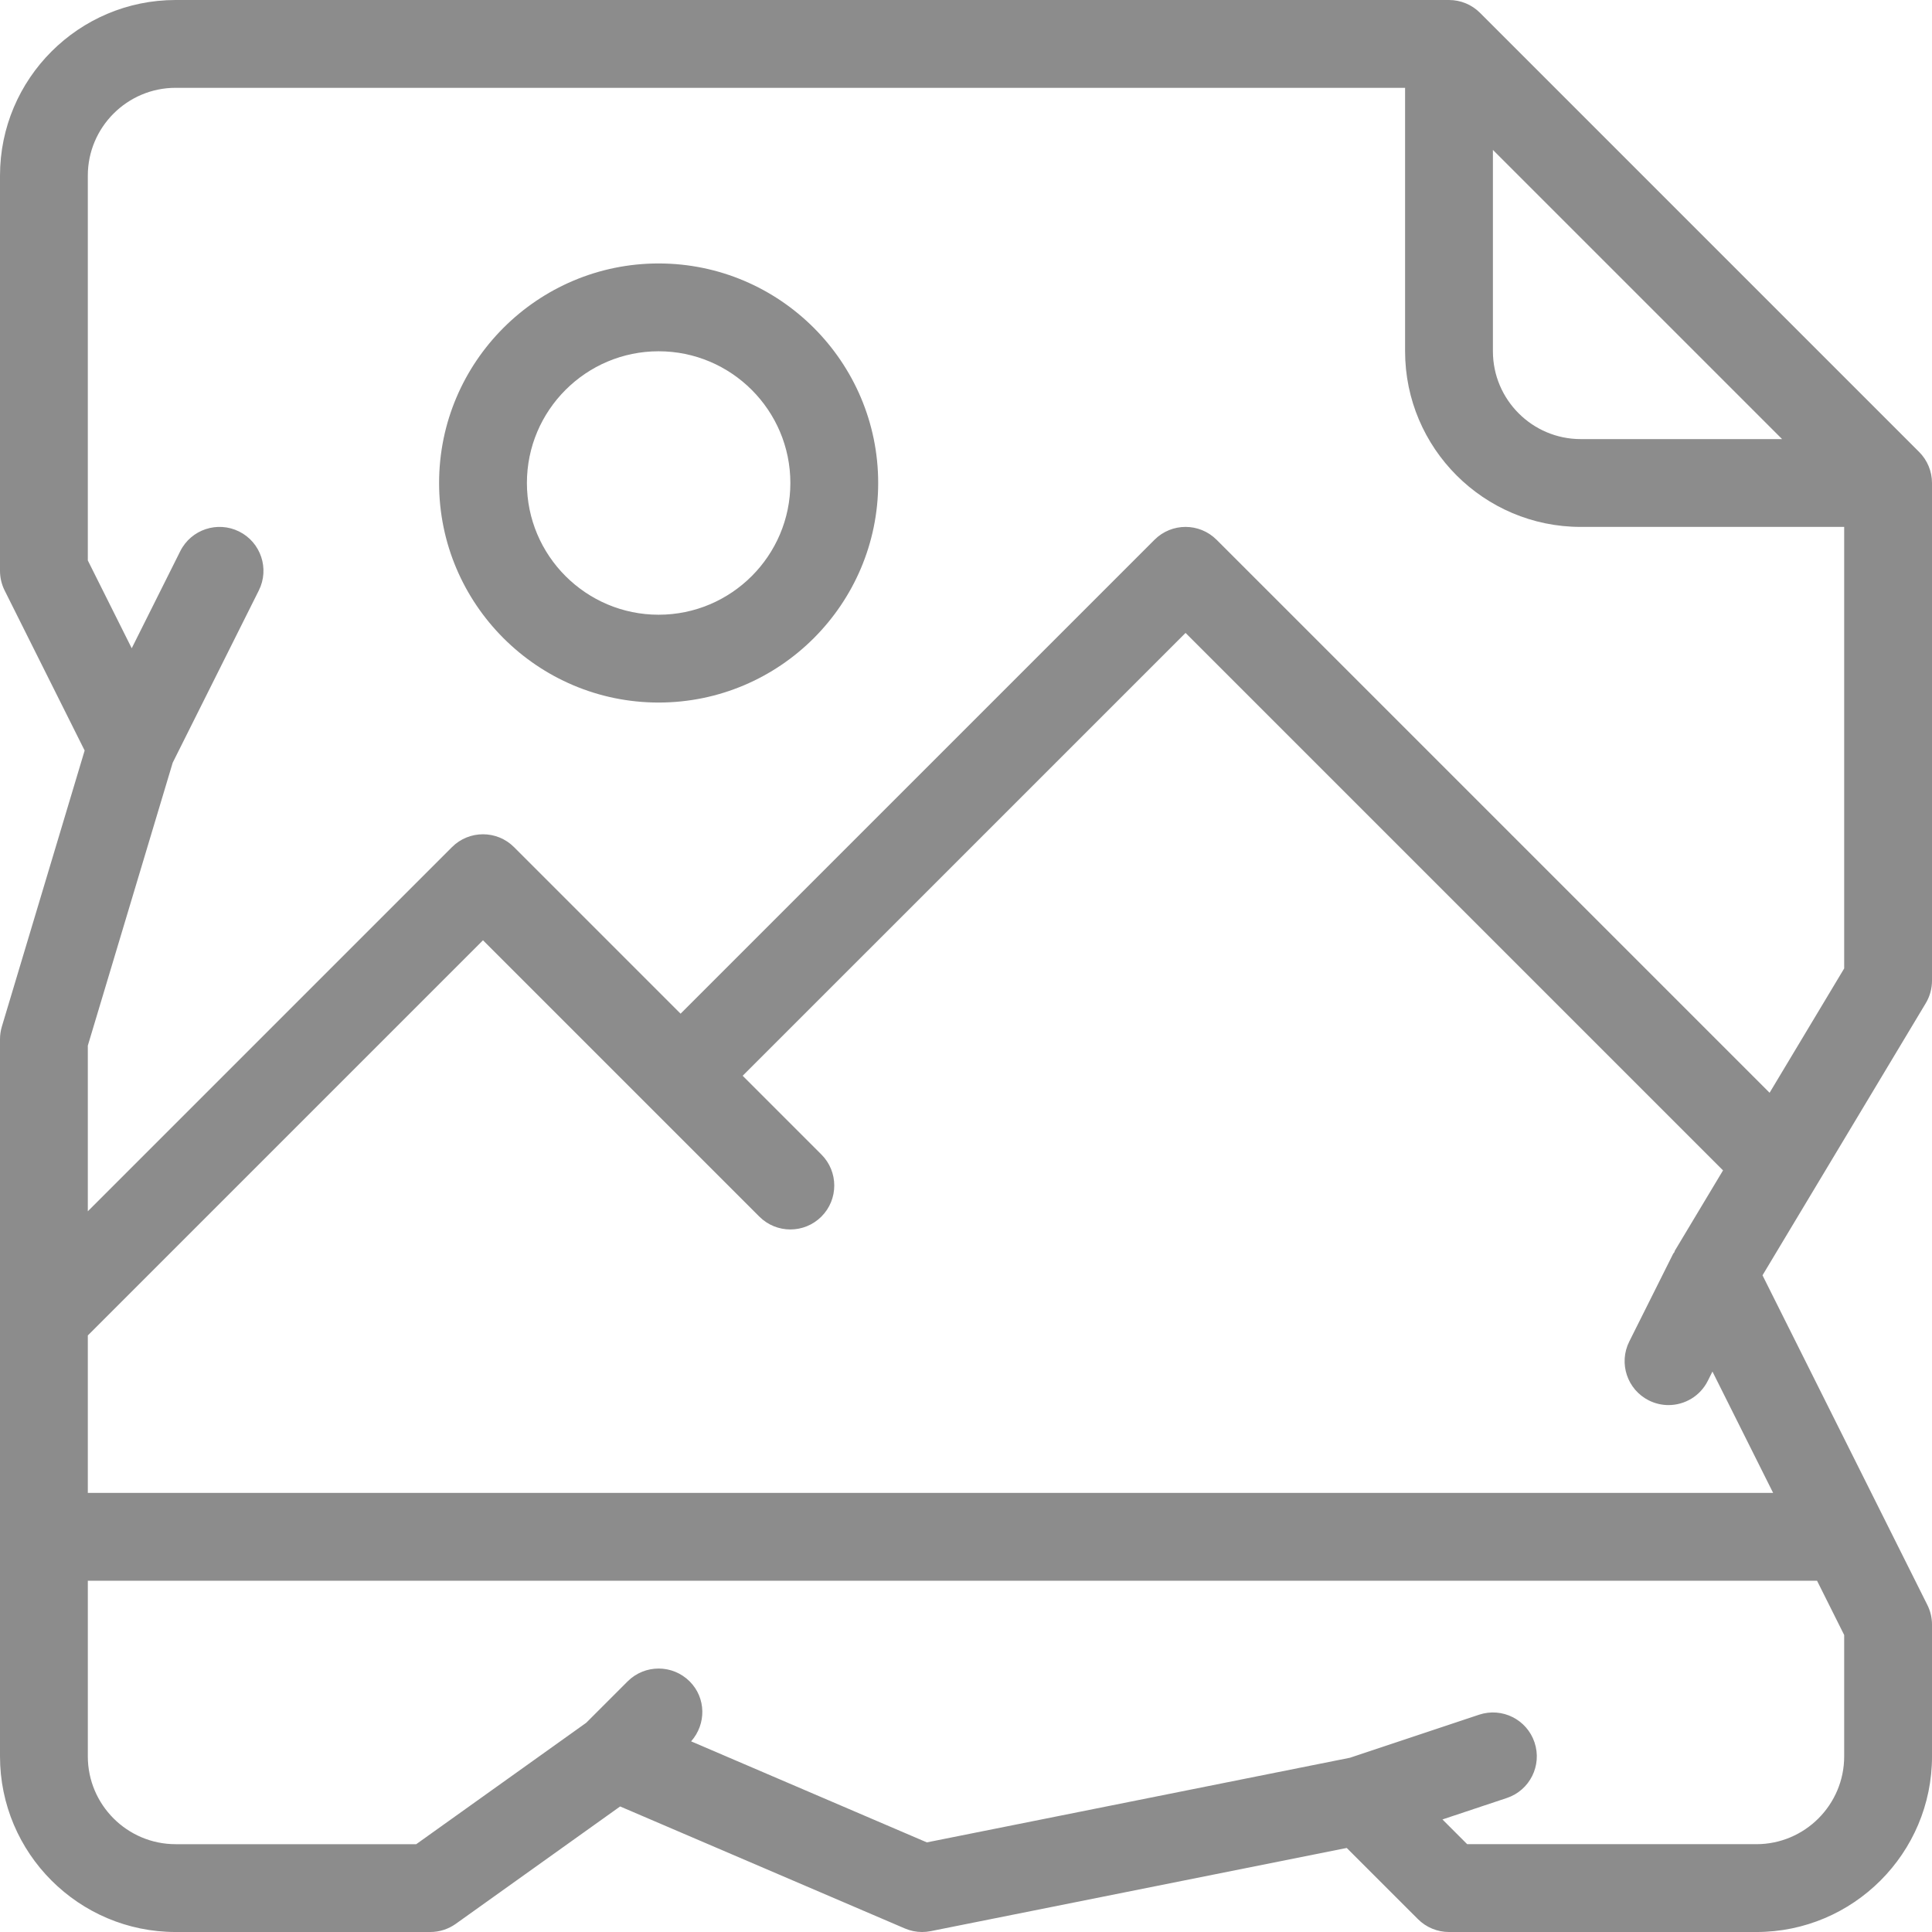 <?xml version="1.0" encoding="iso-8859-1"?>
<!-- Generator: Adobe Illustrator 19.0.0, SVG Export Plug-In . SVG Version: 6.00 Build 0)  -->
<svg xmlns="http://www.w3.org/2000/svg" xmlns:xlink="http://www.w3.org/1999/xlink" version="1.1" id="Capa_1" x="0px" y="0px" viewBox="0 0 469.333 469.333" style="enable-background:new 0 0 469.333 469.333;" xml:space="preserve" width="64px" height="64px">
<g>
	<g>
		<g>
			<path d="M160,64c-29.406,0-53.333,23.927-53.333,53.333s23.927,53.333,53.333,53.333s53.333-23.927,53.333-53.333     S189.406,64,160,64z M160,149.333c-17.646,0-32-14.354-32-32c0-17.646,14.354-32,32-32c17.646,0,32,14.354,32,32     C192,134.979,177.646,149.333,160,149.333z" fill="#8c8c8c"/>
			<path d="M469.333,238.219V117.333c0-2.833-1.125-5.542-3.125-7.542L359.542,3.125c-2-2-4.708-3.125-7.542-3.125H42.667     C19.135,0,0,19.135,0,42.667v96c0,1.656,0.385,3.292,1.125,4.771l19.438,38.885L0.448,249.385C0.156,250.375,0,251.406,0,252.448     v174.219c0,23.531,19.135,42.667,42.667,42.667h61.865c2.219,0,4.385-0.698,6.198-1.99l39.917-28.51l69.156,29.635     c1.333,0.573,2.76,0.865,4.198,0.865c0.698,0,1.396-0.073,2.094-0.208l101.063-20.208l17.302,17.292c2,2,4.708,3.125,7.542,3.125     h74.667c23.531,0,42.667-19.135,42.667-42.667v-32c0-1.656-0.385-3.292-1.125-4.771l-40.052-80.094l39.656-66.094     C468.813,242.052,469.333,240.156,469.333,238.219z M362.667,36.417l70.25,70.25H384c-11.76,0-21.333-9.573-21.333-21.333V36.417     z M448,397.188v29.479c0,11.76-9.573,21.333-21.333,21.333h-70.25l-6.008-6.008l15.633-5.211c5.583-1.854,8.604-7.896,6.74-13.49     c-1.865-5.583-7.875-8.604-13.49-6.74L327.948,427l-102.792,20.563l-57.267-24.544c3.715-4.19,3.664-10.548-0.348-14.56     c-4.167-4.167-10.917-4.167-15.083,0l-10.052,10.052L101.115,448H42.667c-11.76,0-21.333-9.573-21.333-21.333V384h420.073     L448,397.188z M430.74,362.667H21.333v-38.25l96-96l67.125,67.125c4.167,4.167,10.917,4.167,15.083,0s4.167-10.917,0-15.083     l-19.125-19.125L288,153.75l130.568,130.568l-11.714,19.526c-0.064,0.105-0.042,0.236-0.102,0.342     c-0.081,0.143-0.22,0.228-0.294,0.376l-10.667,21.333c-2.635,5.271-0.5,11.677,4.771,14.313c1.531,0.76,3.156,1.125,4.76,1.125     c3.917,0,7.677-2.156,9.552-5.896l1.125-2.25L430.74,362.667z M448,235.26l-18.12,30.203L295.542,131.125     c-4.167-4.167-10.917-4.167-15.083,0L165.333,246.25l-40.458-40.458c-4.167-4.167-10.917-4.167-15.083,0L21.333,294.25v-40.24     l20.62-68.729l20.922-41.844c2.635-5.271,0.5-11.677-4.771-14.313c-5.271-2.625-11.677-0.5-14.313,4.771L32,157.479     l-10.667-21.333V42.667c0-11.76,9.573-21.333,21.333-21.333h298.667v64C341.333,108.865,360.469,128,384,128h64V235.26z" fill="#8c8c8c"/>
		</g>
	</g>
</g>
<g>
</g>
<g>
</g>
<g>
</g>
<g>
</g>
<g>
</g>
<g>
</g>
<g>
</g>
<g>
</g>
<g>
</g>
<g>
</g>
<g>
</g>
<g>
</g>
<g>
</g>
<g>
</g>
<g>
</g>
</svg>
